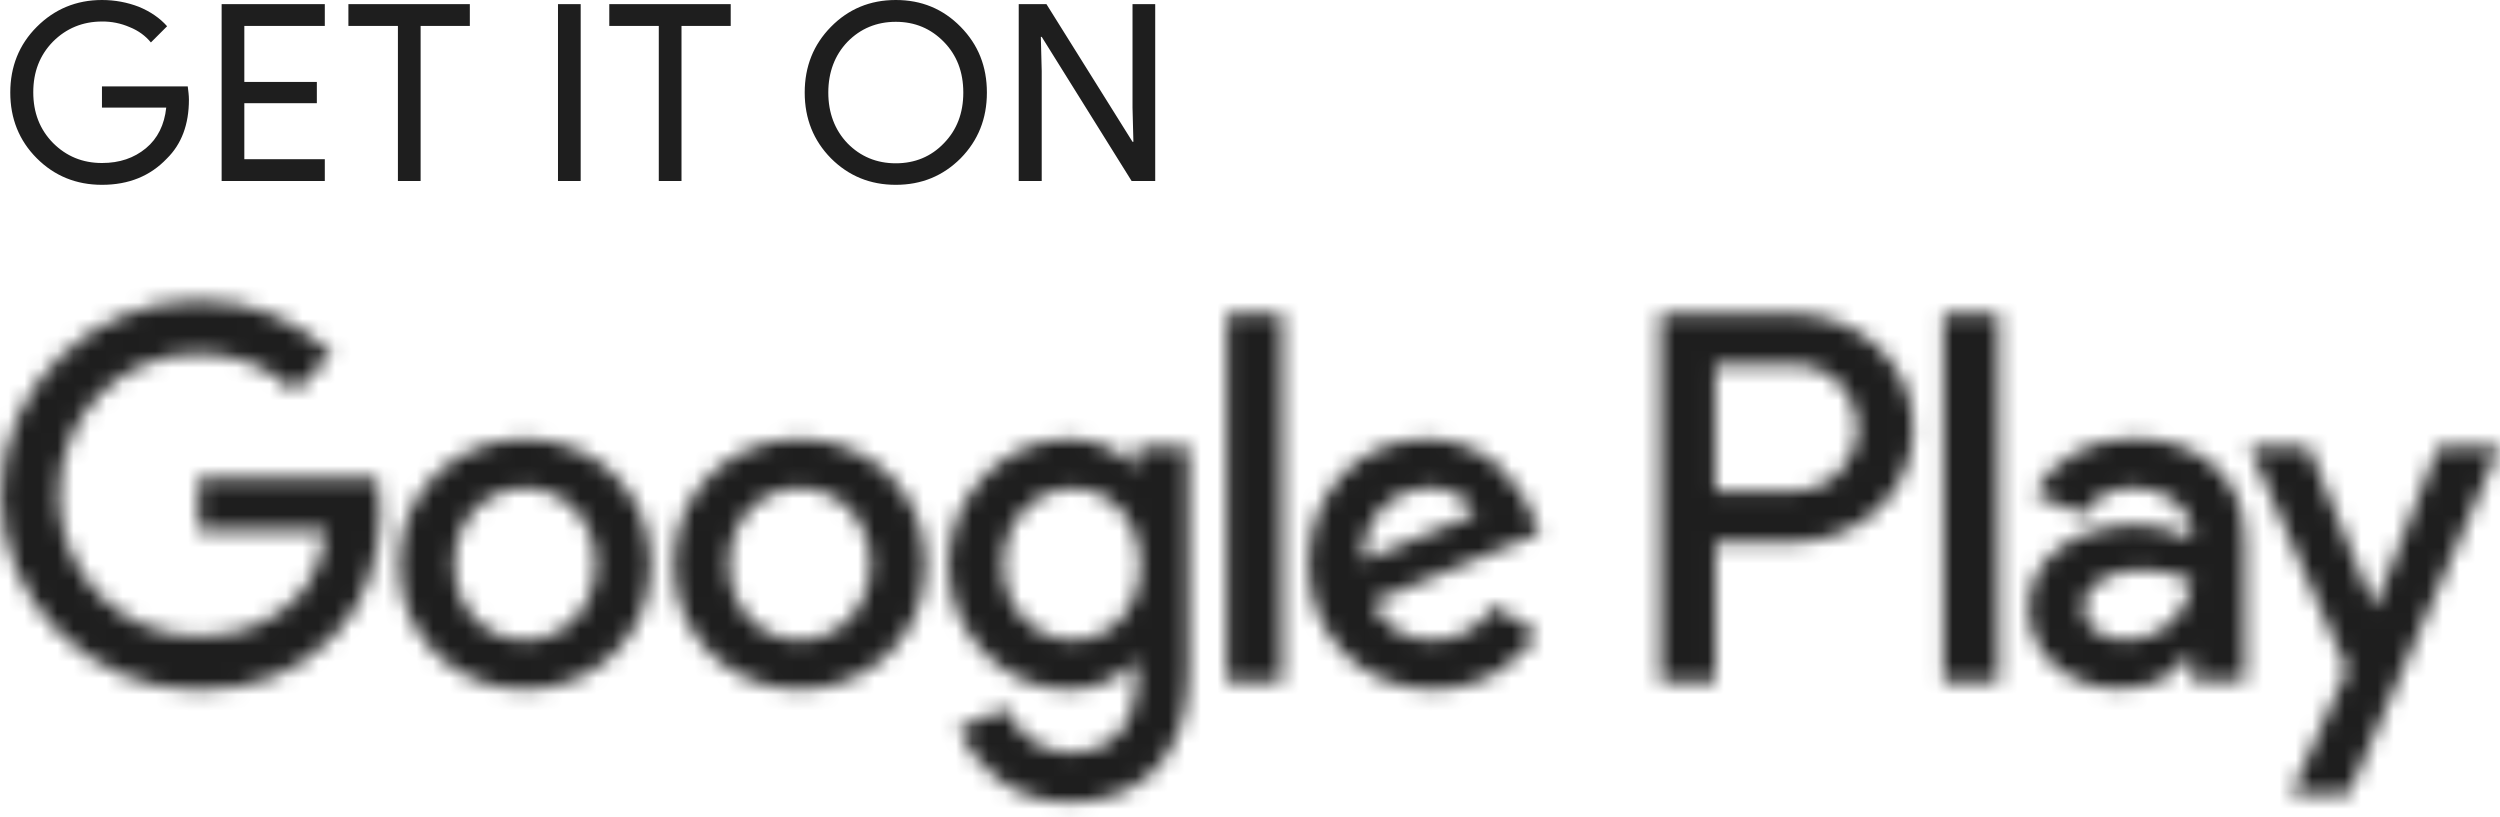 <svg width="153" height="50" viewBox="0 0 153 50" fill="none" xmlns="http://www.w3.org/2000/svg">
<path d="M11.562 6.098C11.562 7.613 11.111 8.822 10.209 9.706C9.198 10.77 7.881 11.311 6.24 11.311C4.67 11.311 3.335 10.77 2.253 9.688C1.17 8.605 0.629 7.252 0.629 5.665C0.629 4.077 1.17 2.724 2.253 1.642C3.335 0.559 4.67 0 6.24 0C7.034 0 7.791 0.144 8.495 0.415C9.198 0.704 9.776 1.1 10.227 1.606L9.235 2.598C8.91 2.201 8.477 1.876 7.936 1.66C7.401 1.427 6.823 1.31 6.24 1.317C5.067 1.317 4.057 1.732 3.245 2.544C2.433 3.374 2.036 4.402 2.036 5.647C2.036 6.891 2.433 7.92 3.245 8.75C4.057 9.562 5.049 9.976 6.24 9.976C7.322 9.976 8.206 9.67 8.928 9.074C9.649 8.479 10.064 7.631 10.173 6.585H6.24V5.286H11.49C11.526 5.575 11.562 5.845 11.562 6.098ZM19.878 0.253V1.588H14.953V5.015H19.391V6.314H14.953V9.742H19.878V11.077H13.564V0.253H19.878ZM25.742 1.588V11.077H24.352V1.588H21.322V0.253H28.754V1.588H25.742ZM35.538 11.077H34.149V0.253H35.538V11.077ZM41.708 1.588V11.077H40.318V1.588H37.288V0.253H44.72V1.588H41.708ZM60.398 5.665C60.398 7.27 59.856 8.605 58.792 9.688C57.71 10.77 56.393 11.311 54.823 11.311C53.254 11.311 51.937 10.77 50.854 9.688C49.79 8.605 49.248 7.27 49.248 5.665C49.248 4.059 49.79 2.724 50.854 1.642C51.919 0.559 53.236 0 54.823 0C56.393 0 57.71 0.541 58.792 1.642C59.874 2.742 60.398 4.077 60.398 5.665ZM50.692 5.665C50.692 6.91 51.089 7.956 51.864 8.768C52.658 9.58 53.65 9.994 54.823 9.994C55.996 9.994 56.988 9.58 57.764 8.768C58.557 7.956 58.954 6.928 58.954 5.665C58.954 4.402 58.557 3.374 57.764 2.562C56.97 1.75 55.996 1.335 54.823 1.335C53.65 1.335 52.658 1.75 51.864 2.562C51.089 3.374 50.692 4.42 50.692 5.665ZM63.735 11.077H62.346V0.253H64.042L69.31 8.678H69.364L69.31 6.585V0.253H70.699V11.077H69.255L63.753 2.255H63.699L63.753 4.348V11.077H63.735Z" fill="#1E1E1E"/>
<mask id="path-2-inside-1_242_35" fill="white">
<path d="M48.942 26.862C44.702 26.862 41.238 30.091 41.238 34.529C41.238 38.949 44.702 42.196 48.942 42.196C53.181 42.196 56.645 38.949 56.645 34.529C56.645 30.091 53.181 26.862 48.942 26.862ZM48.942 39.184C46.614 39.184 44.612 37.271 44.612 34.529C44.612 31.769 46.614 29.875 48.942 29.875C51.269 29.875 53.272 31.769 53.272 34.529C53.272 37.271 51.251 39.184 48.942 39.184ZM32.128 26.862C27.888 26.862 24.425 30.091 24.425 34.529C24.425 38.949 27.888 42.196 32.128 42.196C36.367 42.196 39.831 38.949 39.831 34.529C39.831 30.091 36.367 26.862 32.128 26.862ZM32.128 39.184C29.801 39.184 27.798 37.271 27.798 34.529C27.798 31.769 29.801 29.875 32.128 29.875C34.455 29.875 36.458 31.769 36.458 34.529C36.458 37.271 34.455 39.184 32.128 39.184ZM12.139 29.225V32.472H19.933C19.698 34.295 19.085 35.648 18.165 36.568C17.028 37.704 15.26 38.949 12.157 38.949C7.358 38.949 3.606 35.088 3.606 30.29C3.606 25.491 7.358 21.63 12.157 21.63C14.737 21.63 16.631 22.64 18.02 23.957L20.311 21.666C18.363 19.808 15.783 18.383 12.139 18.383C5.572 18.383 0.052 23.723 0.052 30.308C0.052 36.874 5.572 42.233 12.139 42.233C15.693 42.233 18.363 41.078 20.456 38.895C22.602 36.748 23.27 33.717 23.27 31.282C23.27 30.524 23.216 29.82 23.09 29.243H12.139V29.225ZM93.881 31.751C93.249 30.037 91.301 26.862 87.314 26.862C83.363 26.862 80.08 29.965 80.08 34.529C80.08 38.823 83.327 42.196 87.693 42.196C91.211 42.196 93.249 40.05 94.079 38.805L91.463 37.055C90.597 38.336 89.407 39.184 87.693 39.184C85.979 39.184 84.752 38.408 83.977 36.856L94.242 32.617L93.881 31.751ZM83.417 34.313C83.327 31.354 85.709 29.839 87.422 29.839C88.757 29.839 89.894 30.506 90.273 31.462L83.417 34.313ZM75.082 41.745H78.456V19.195H75.082V41.745ZM69.562 28.576H69.436C68.678 27.674 67.235 26.862 65.395 26.862C61.552 26.862 58.034 30.235 58.034 34.565C58.034 38.859 61.552 42.214 65.395 42.214C67.217 42.214 68.678 41.403 69.436 40.465H69.544V41.565C69.544 44.506 67.975 46.075 65.449 46.075C63.392 46.075 62.111 44.596 61.588 43.351L58.648 44.578C59.495 46.616 61.733 49.106 65.449 49.106C69.4 49.106 72.737 46.779 72.737 41.114V27.331H69.544V28.576H69.562ZM65.683 39.184C63.356 39.184 61.408 37.235 61.408 34.565C61.408 31.859 63.356 29.893 65.683 29.893C67.975 29.893 69.779 31.877 69.779 34.565C69.797 37.235 67.993 39.184 65.683 39.184ZM109.684 19.195H101.62V41.745H104.994V33.194H109.702C113.437 33.194 117.099 30.488 117.099 26.194C117.081 21.901 113.401 19.195 109.684 19.195ZM109.757 30.055H104.976V22.316H109.757C112.282 22.316 113.707 24.408 113.707 26.176C113.707 27.944 112.282 30.055 109.757 30.055ZM130.575 26.826C128.14 26.826 125.614 27.908 124.568 30.272L127.563 31.516C128.194 30.272 129.385 29.857 130.629 29.857C132.361 29.857 134.147 30.903 134.165 32.761V32.996C133.552 32.653 132.253 32.13 130.648 32.13C127.418 32.13 124.153 33.898 124.153 37.199C124.153 40.212 126.787 42.16 129.746 42.16C132.001 42.16 133.263 41.15 134.039 39.959H134.147V41.691H137.395V33.05C137.413 29.063 134.418 26.826 130.575 26.826ZM130.16 39.184C129.06 39.184 127.527 38.624 127.527 37.271C127.527 35.539 129.439 34.872 131.099 34.872C132.578 34.872 133.281 35.197 134.165 35.63C134.04 36.606 133.566 37.504 132.829 38.157C132.093 38.811 131.145 39.175 130.16 39.184ZM149.247 27.313L145.387 37.091H145.278L141.273 27.313H137.647L143.655 40.988L140.227 48.583H143.745L153 27.313H149.247ZM118.939 41.745H122.313V19.195H118.939V41.745Z"/>
</mask>
<path d="M48.942 26.862C44.702 26.862 41.238 30.091 41.238 34.529C41.238 38.949 44.702 42.196 48.942 42.196C53.181 42.196 56.645 38.949 56.645 34.529C56.645 30.091 53.181 26.862 48.942 26.862ZM48.942 39.184C46.614 39.184 44.612 37.271 44.612 34.529C44.612 31.769 46.614 29.875 48.942 29.875C51.269 29.875 53.272 31.769 53.272 34.529C53.272 37.271 51.251 39.184 48.942 39.184ZM32.128 26.862C27.888 26.862 24.425 30.091 24.425 34.529C24.425 38.949 27.888 42.196 32.128 42.196C36.367 42.196 39.831 38.949 39.831 34.529C39.831 30.091 36.367 26.862 32.128 26.862ZM32.128 39.184C29.801 39.184 27.798 37.271 27.798 34.529C27.798 31.769 29.801 29.875 32.128 29.875C34.455 29.875 36.458 31.769 36.458 34.529C36.458 37.271 34.455 39.184 32.128 39.184ZM12.139 29.225V32.472H19.933C19.698 34.295 19.085 35.648 18.165 36.568C17.028 37.704 15.26 38.949 12.157 38.949C7.358 38.949 3.606 35.088 3.606 30.29C3.606 25.491 7.358 21.63 12.157 21.63C14.737 21.63 16.631 22.64 18.02 23.957L20.311 21.666C18.363 19.808 15.783 18.383 12.139 18.383C5.572 18.383 0.052 23.723 0.052 30.308C0.052 36.874 5.572 42.233 12.139 42.233C15.693 42.233 18.363 41.078 20.456 38.895C22.602 36.748 23.27 33.717 23.27 31.282C23.27 30.524 23.216 29.82 23.09 29.243H12.139V29.225ZM93.881 31.751C93.249 30.037 91.301 26.862 87.314 26.862C83.363 26.862 80.08 29.965 80.08 34.529C80.08 38.823 83.327 42.196 87.693 42.196C91.211 42.196 93.249 40.05 94.079 38.805L91.463 37.055C90.597 38.336 89.407 39.184 87.693 39.184C85.979 39.184 84.752 38.408 83.977 36.856L94.242 32.617L93.881 31.751ZM83.417 34.313C83.327 31.354 85.709 29.839 87.422 29.839C88.757 29.839 89.894 30.506 90.273 31.462L83.417 34.313ZM75.082 41.745H78.456V19.195H75.082V41.745ZM69.562 28.576H69.436C68.678 27.674 67.235 26.862 65.395 26.862C61.552 26.862 58.034 30.235 58.034 34.565C58.034 38.859 61.552 42.214 65.395 42.214C67.217 42.214 68.678 41.403 69.436 40.465H69.544V41.565C69.544 44.506 67.975 46.075 65.449 46.075C63.392 46.075 62.111 44.596 61.588 43.351L58.648 44.578C59.495 46.616 61.733 49.106 65.449 49.106C69.4 49.106 72.737 46.779 72.737 41.114V27.331H69.544V28.576H69.562ZM65.683 39.184C63.356 39.184 61.408 37.235 61.408 34.565C61.408 31.859 63.356 29.893 65.683 29.893C67.975 29.893 69.779 31.877 69.779 34.565C69.797 37.235 67.993 39.184 65.683 39.184ZM109.684 19.195H101.62V41.745H104.994V33.194H109.702C113.437 33.194 117.099 30.488 117.099 26.194C117.081 21.901 113.401 19.195 109.684 19.195ZM109.757 30.055H104.976V22.316H109.757C112.282 22.316 113.707 24.408 113.707 26.176C113.707 27.944 112.282 30.055 109.757 30.055ZM130.575 26.826C128.14 26.826 125.614 27.908 124.568 30.272L127.563 31.516C128.194 30.272 129.385 29.857 130.629 29.857C132.361 29.857 134.147 30.903 134.165 32.761V32.996C133.552 32.653 132.253 32.13 130.648 32.13C127.418 32.13 124.153 33.898 124.153 37.199C124.153 40.212 126.787 42.16 129.746 42.16C132.001 42.16 133.263 41.15 134.039 39.959H134.147V41.691H137.395V33.05C137.413 29.063 134.418 26.826 130.575 26.826ZM130.16 39.184C129.06 39.184 127.527 38.624 127.527 37.271C127.527 35.539 129.439 34.872 131.099 34.872C132.578 34.872 133.281 35.197 134.165 35.63C134.04 36.606 133.566 37.504 132.829 38.157C132.093 38.811 131.145 39.175 130.16 39.184ZM149.247 27.313L145.387 37.091H145.278L141.273 27.313H137.647L143.655 40.988L140.227 48.583H143.745L153 27.313H149.247ZM118.939 41.745H122.313V19.195H118.939V41.745Z" fill="#1E1E1E" stroke="#1E1E1E" stroke-width="30" mask="url(#path-2-inside-1_242_35)"/>
</svg>

